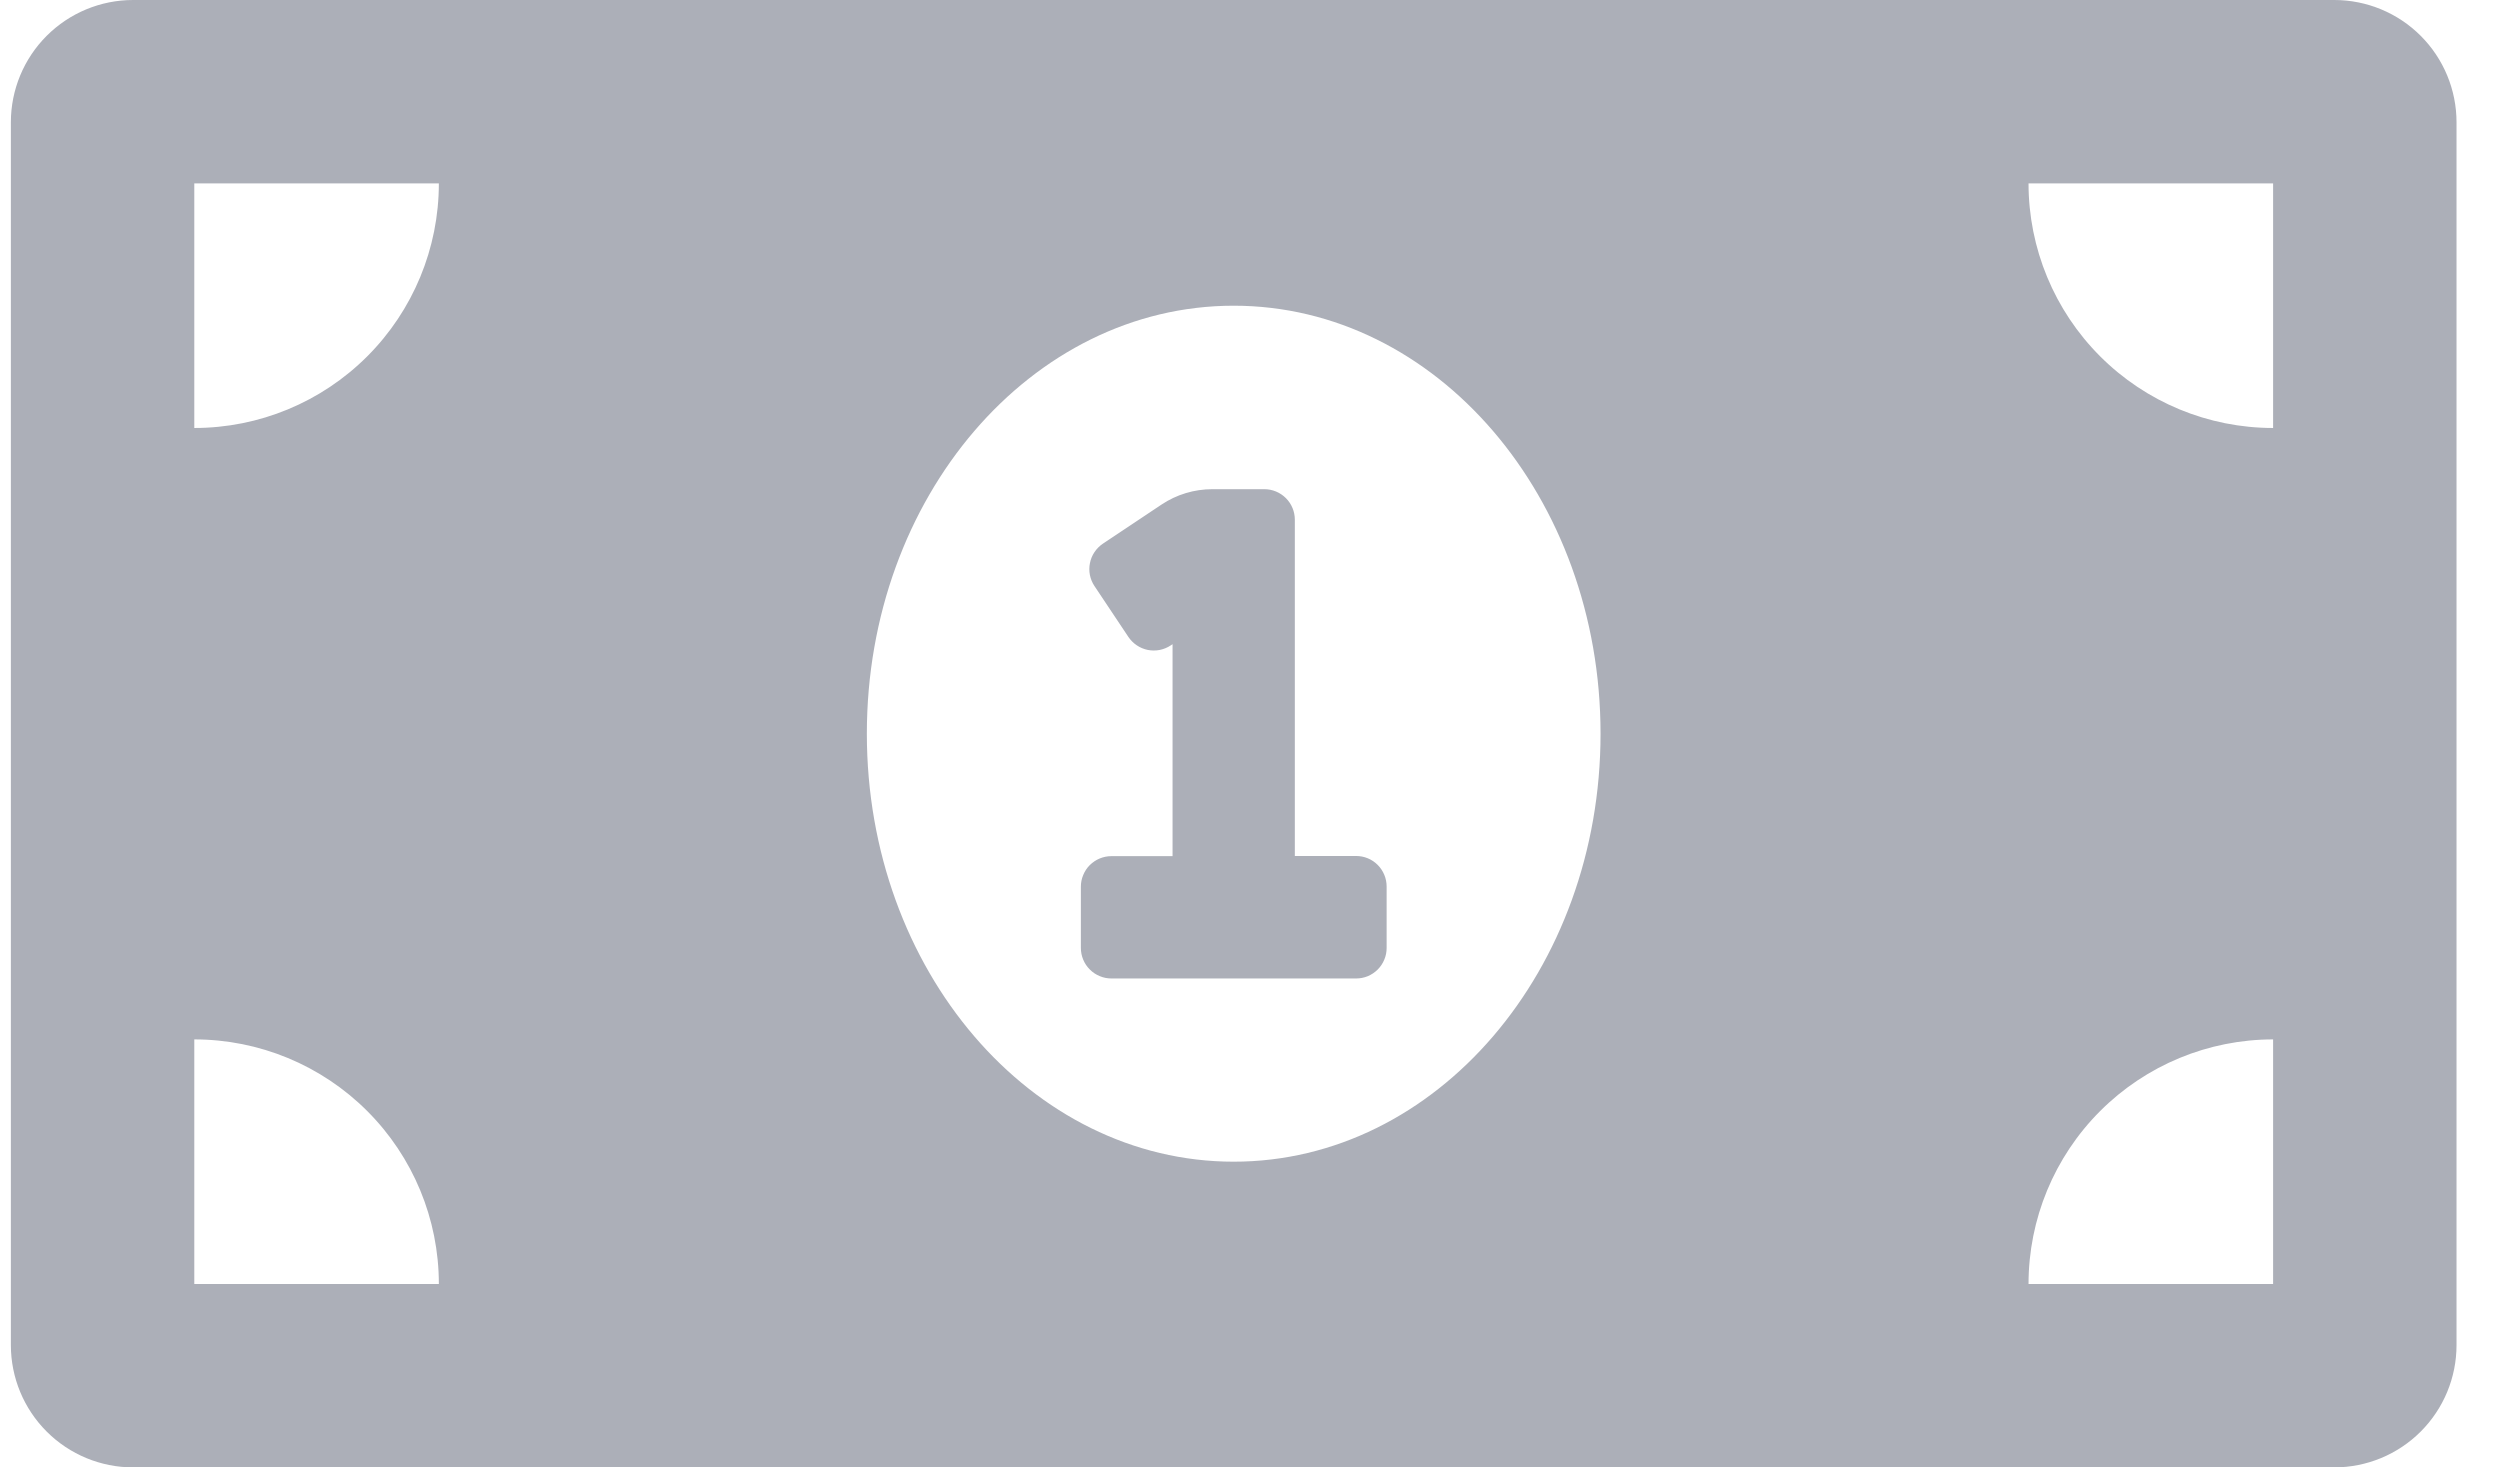 <svg width="46" height="27" viewBox="0 0 46 27" fill="none" xmlns="http://www.w3.org/2000/svg">
<path d="M24.95 15.75H23.825V9.563C23.825 9.414 23.766 9.271 23.661 9.166C23.555 9.06 23.412 9.001 23.263 9.001H22.308C21.975 9.001 21.649 9.099 21.372 9.284L20.294 10.003C20.233 10.044 20.18 10.097 20.139 10.158C20.098 10.219 20.069 10.288 20.055 10.361C20.04 10.433 20.04 10.508 20.054 10.58C20.069 10.653 20.097 10.722 20.138 10.783L20.762 11.719C20.803 11.78 20.856 11.833 20.917 11.874C20.979 11.916 21.047 11.944 21.12 11.959C21.192 11.973 21.267 11.973 21.339 11.959C21.412 11.944 21.481 11.916 21.542 11.875L21.575 11.853V15.753H20.45C20.376 15.753 20.303 15.768 20.235 15.796C20.167 15.824 20.105 15.866 20.052 15.918C20 15.97 19.959 16.032 19.931 16.101C19.902 16.169 19.888 16.242 19.888 16.316V17.441C19.888 17.515 19.902 17.588 19.931 17.657C19.959 17.725 20 17.787 20.053 17.839C20.105 17.892 20.167 17.933 20.236 17.961C20.304 17.99 20.377 18.004 20.451 18.004H24.951C25.025 18.004 25.098 17.99 25.167 17.962C25.235 17.933 25.297 17.892 25.349 17.84C25.401 17.788 25.443 17.726 25.471 17.657C25.5 17.589 25.514 17.516 25.514 17.442V16.313C25.514 16.239 25.5 16.166 25.471 16.097C25.443 16.029 25.402 15.967 25.349 15.914C25.297 15.862 25.235 15.82 25.166 15.792C25.098 15.764 25.024 15.75 24.95 15.75ZM42.95 0H2.45C1.853 0 1.281 0.237 0.859 0.659C0.437 1.081 0.2 1.653 0.2 2.25L0.2 24.75C0.2 25.347 0.437 25.919 0.859 26.341C1.281 26.763 1.853 27 2.45 27H42.95C43.547 27 44.119 26.763 44.541 26.341C44.963 25.919 45.2 25.347 45.2 24.75V2.25C45.2 1.653 44.963 1.081 44.541 0.659C44.119 0.237 43.547 0 42.95 0ZM3.575 23.625V19.125C4.769 19.125 5.913 19.599 6.757 20.443C7.601 21.287 8.075 22.431 8.075 23.625H3.575ZM3.575 7.875V3.375H8.075C8.075 4.568 7.601 5.713 6.757 6.557C5.913 7.401 4.769 7.875 3.575 7.875ZM22.7 21.375C18.972 21.375 15.95 17.849 15.95 13.5C15.95 9.151 18.972 5.625 22.7 5.625C26.428 5.625 29.45 9.15 29.45 13.5C29.45 17.85 26.427 21.375 22.7 21.375ZM41.825 23.625H37.325C37.325 22.431 37.799 21.287 38.643 20.443C39.487 19.599 40.632 19.125 41.825 19.125V23.625ZM41.825 7.875C40.632 7.875 39.487 7.401 38.643 6.557C37.799 5.713 37.325 4.568 37.325 3.375H41.825V7.875Z" fill="#ACAFB8"/>
</svg>
